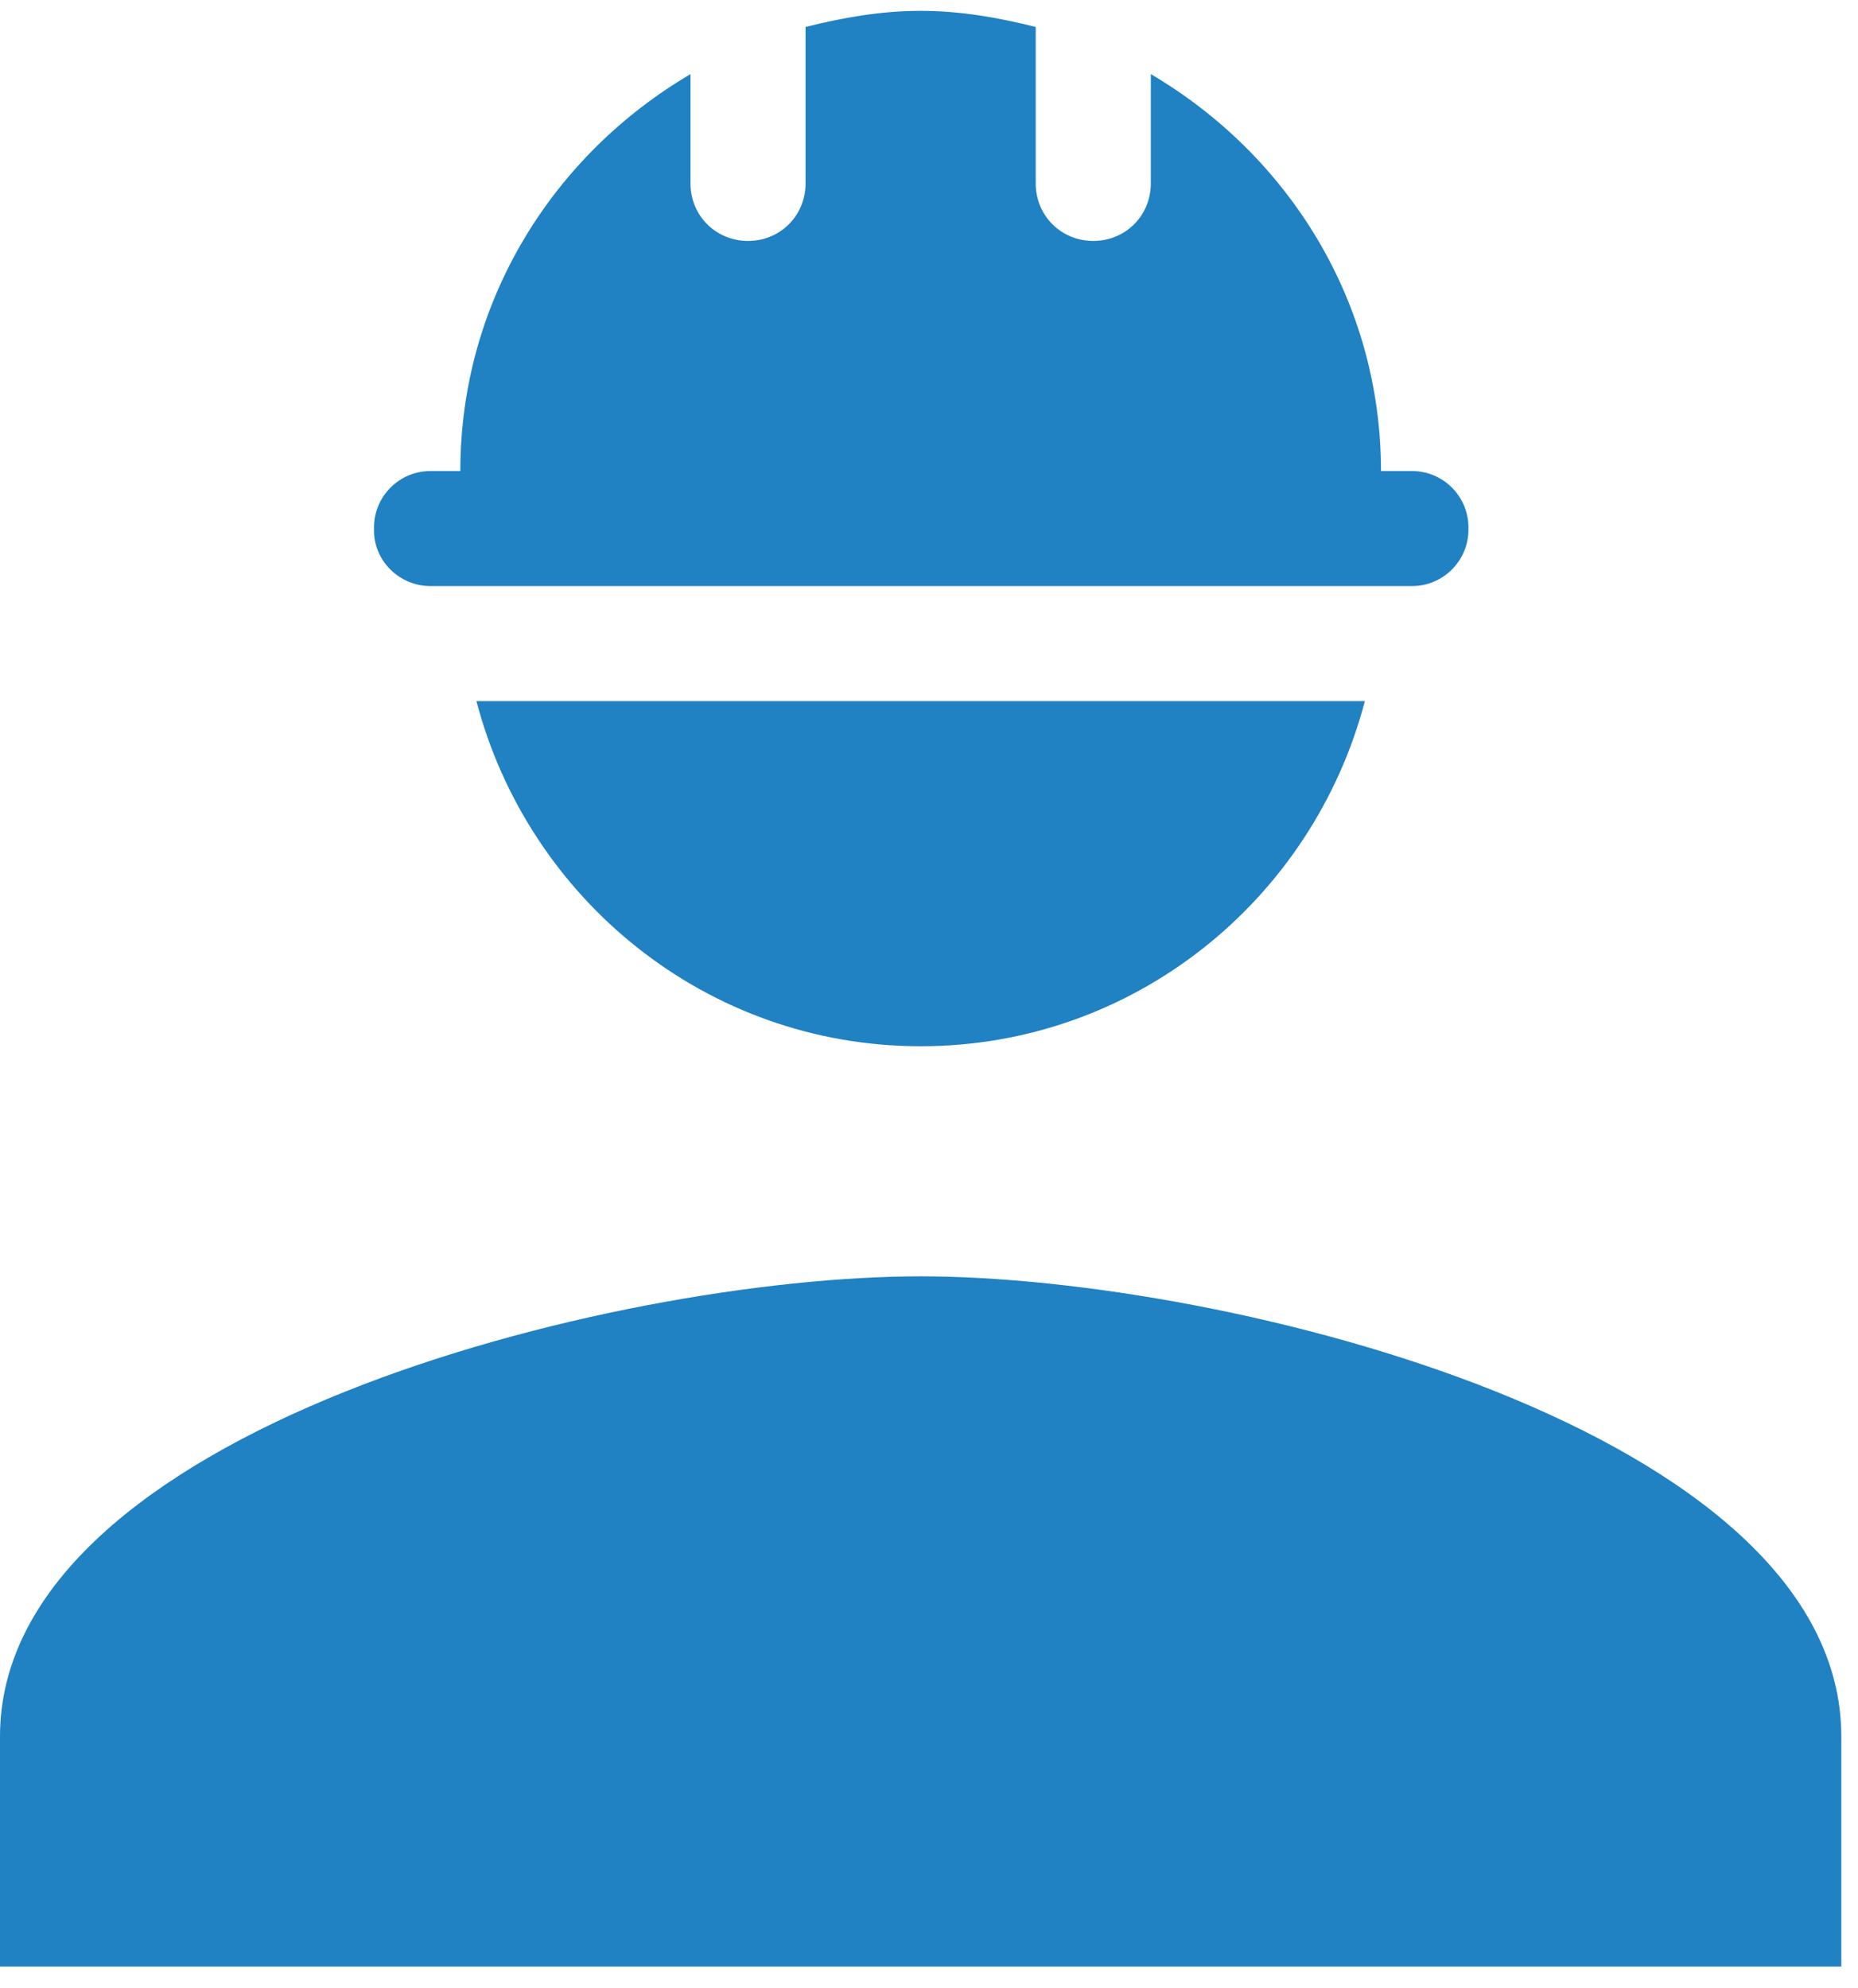 <?xml version="1.0" encoding="UTF-8"?>
<svg width="57px" height="61px" viewBox="0 0 57 61" version="1.1" xmlns="http://www.w3.org/2000/svg" xmlns:xlink="http://www.w3.org/1999/xlink">
    <title>engineering_black_24dp</title>
    <g id="No-Vault-Account-/-Vault-Approved" stroke="none" stroke-width="1" fill="none" fill-rule="evenodd">
        <g id="Operator-has-vault-but-not-worked-yet" transform="translate(-160, -256)" fill="#2081C3" fill-rule="nonzero">
            <g id="engineering_black_24dp" transform="translate(160, 256.333)">
                <g id="Group" transform="translate(0, 0)">
                    <path d="M28.244,38.824 C18.817,38.824 0,43.553 0,52.941 L0,60 L56.488,60 L56.488,52.941 C56.488,43.553 37.67,38.824 28.244,38.824 Z" id="Path"></path>
                    <path d="M13.204,17.647 L43.319,17.647 C44.272,17.647 45.049,16.871 45.049,15.918 L45.049,15.847 C45.049,14.894 44.272,14.118 43.319,14.118 L42.366,14.118 C42.366,8.894 39.506,4.412 35.305,1.941 L35.305,5.294 C35.305,6.282 34.528,7.059 33.54,7.059 C32.551,7.059 31.774,6.282 31.774,5.294 L31.774,0.494 C30.645,0.212 29.479,0 28.244,0 C27.008,0 25.843,0.212 24.713,0.494 L24.713,5.294 C24.713,6.282 23.937,7.059 22.948,7.059 C21.96,7.059 21.183,6.282 21.183,5.294 L21.183,1.941 C16.982,4.412 14.122,8.894 14.122,14.118 L13.204,14.118 C12.251,14.118 11.474,14.894 11.474,15.847 L11.474,15.953 C11.474,16.871 12.251,17.647 13.204,17.647 Z" id="Path"></path>
                    <path d="M28.244,31.765 C34.81,31.765 40.283,27.247 41.871,21.176 L14.616,21.176 C16.205,27.247 21.677,31.765 28.244,31.765 Z" id="Path"></path>
                </g>
            </g>
        </g>
    </g>
</svg>